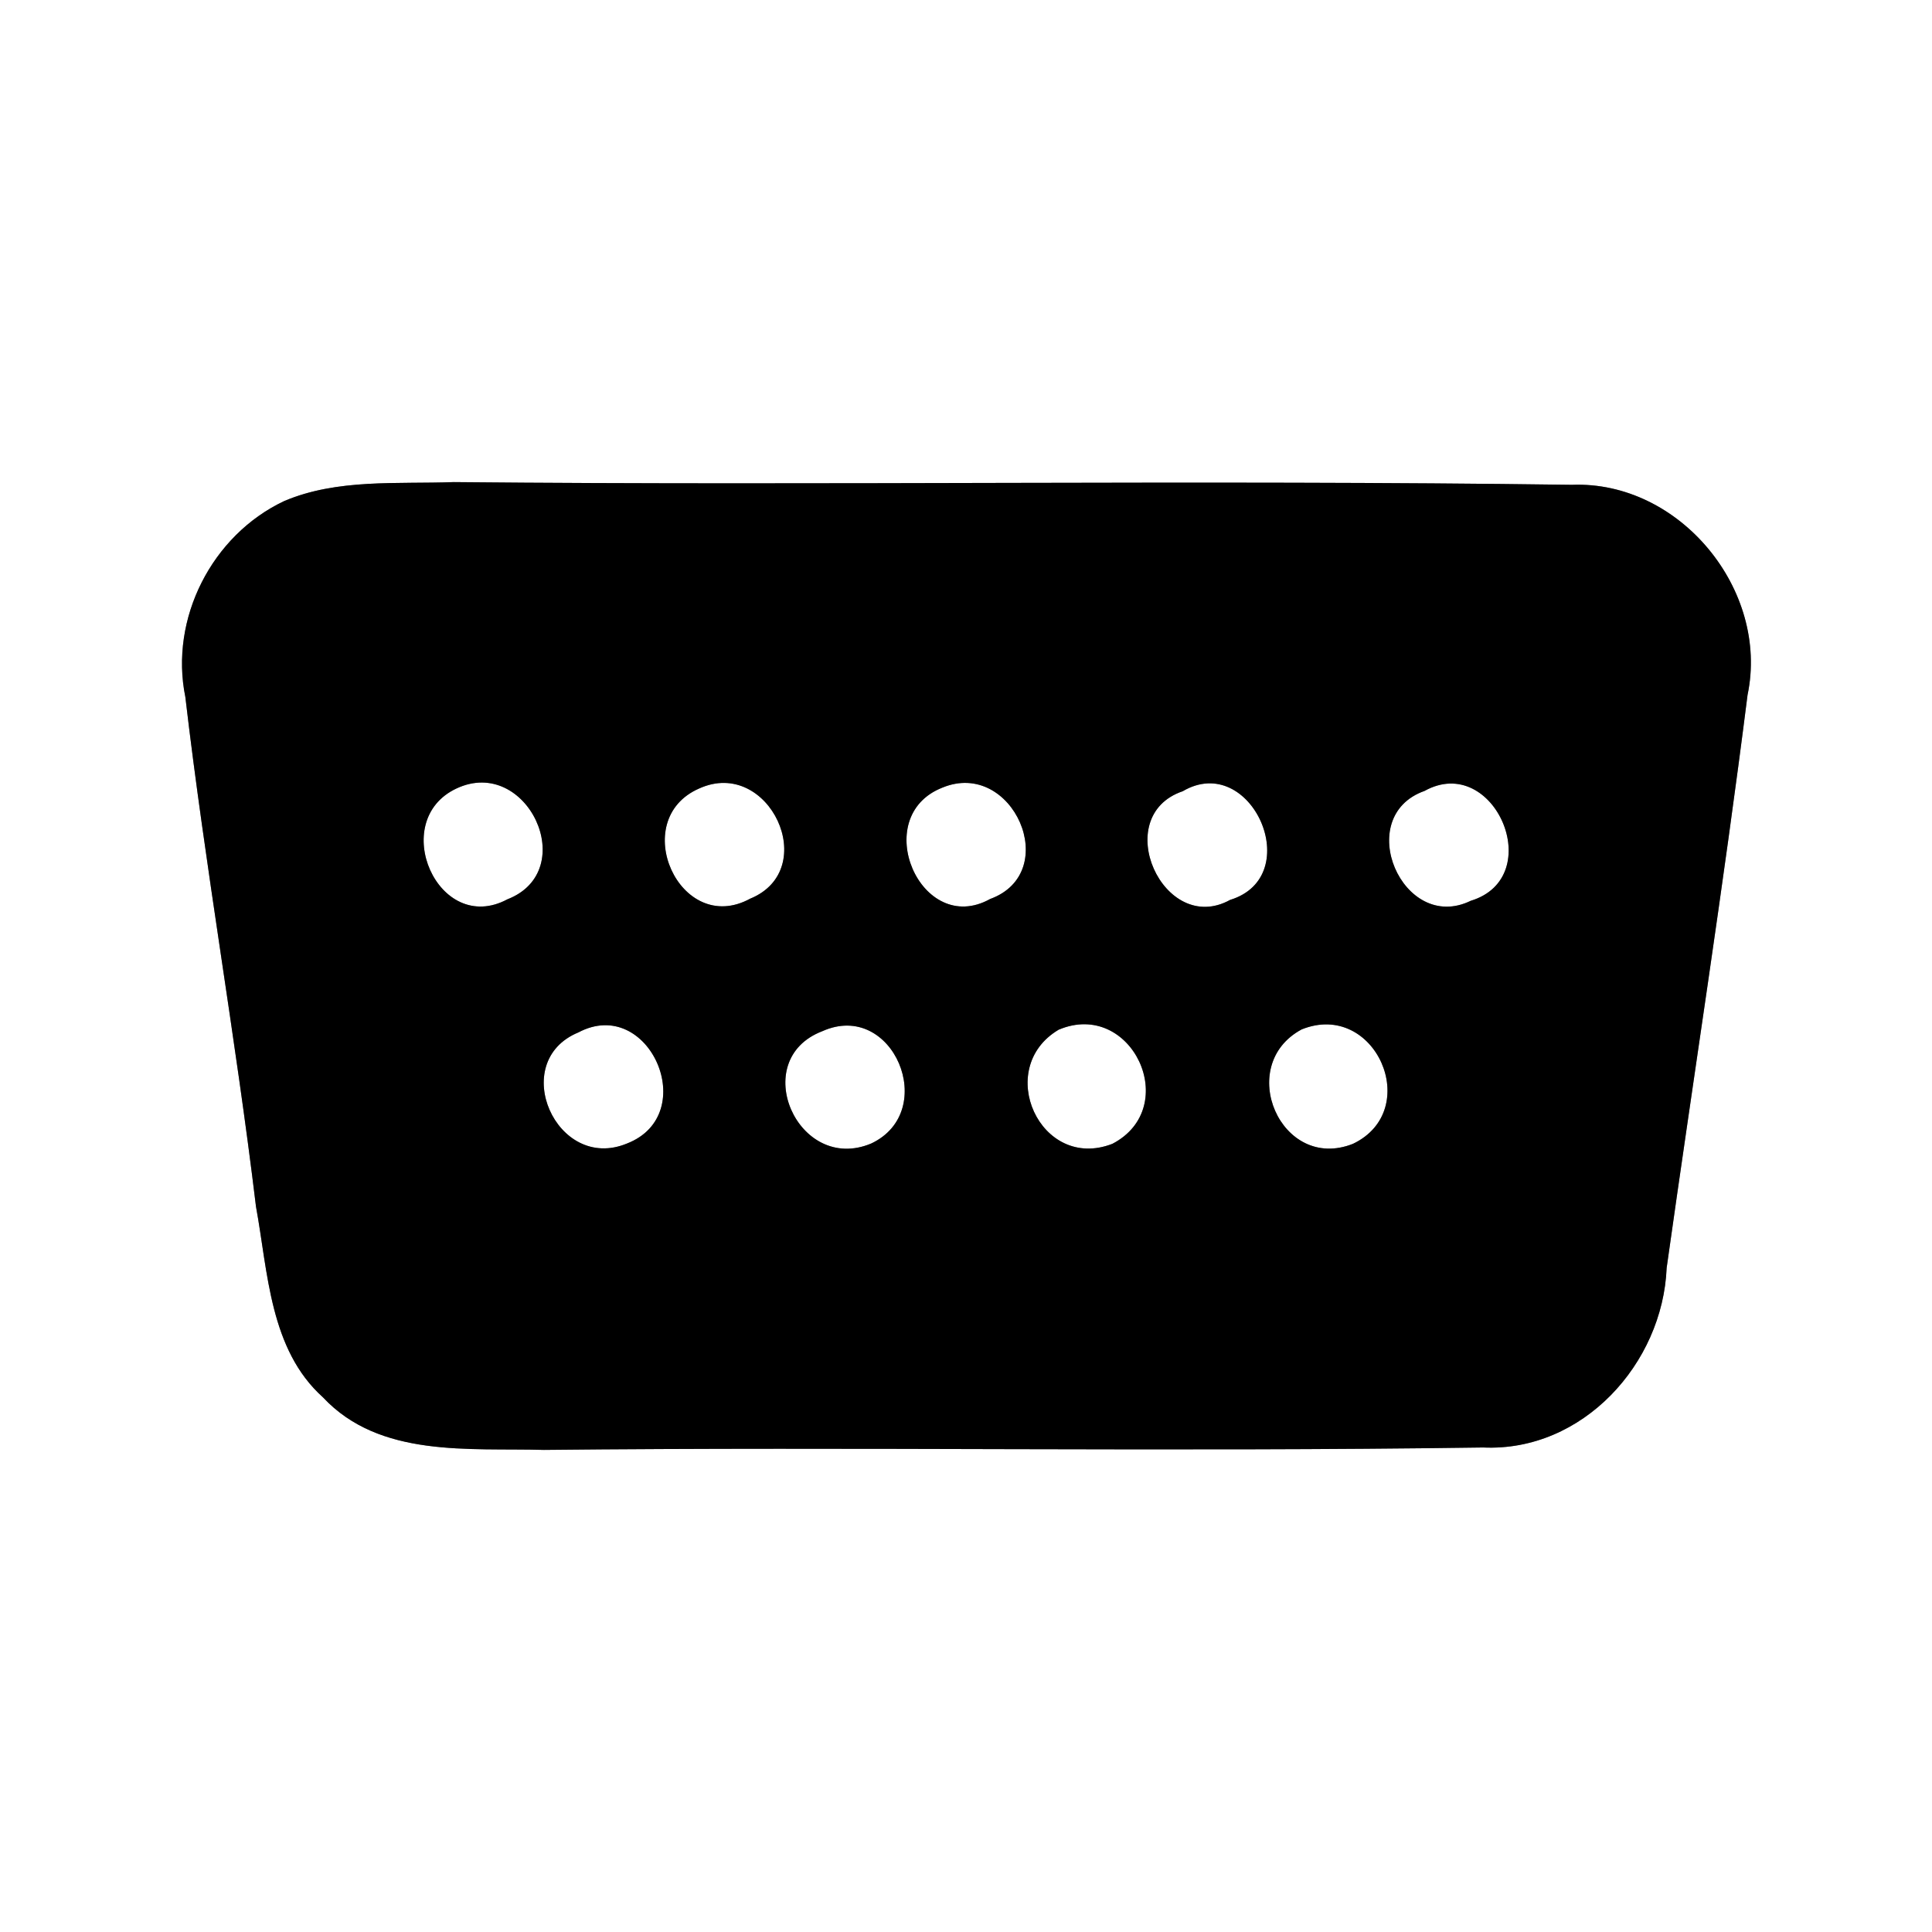 <?xml version="1.0" encoding="UTF-8" ?>
<!DOCTYPE svg PUBLIC "-//W3C//DTD SVG 1.1//EN" "http://www.w3.org/Graphics/SVG/1.1/DTD/svg11.dtd">
<svg width="64pt" height="64pt" viewBox="0 0 64 64" version="1.1" xmlns="http://www.w3.org/2000/svg">
<rect x="0" y="0" width="64" height="64" fill="#808080" stroke="none"/>
<g id="#ffffffff">
<path fill="#ffffff" opacity="1.00" d=" M 0.00 0.00 L 64.00 0.00 L 64.00 64.00 L 0.00 64.00 L 0.00 0.00 M 9.41 16.60 C 7.02 17.73 5.61 20.49 6.14 23.09 C 6.80 28.73 7.80 34.33 8.48 39.97 C 8.88 42.15 8.93 44.70 10.70 46.29 C 12.58 48.30 15.53 47.96 18.02 48.03 C 28.39 47.92 38.76 48.10 49.13 47.95 C 52.42 48.10 55.08 45.18 55.21 42.00 C 56.10 35.67 57.09 29.36 57.89 23.02 C 58.62 19.54 55.64 15.92 52.07 16.06 C 39.73 15.89 27.38 16.09 15.03 15.97 C 13.16 16.04 11.17 15.85 9.41 16.60 Z" />
<path fill="#ffffff" opacity="1.00" d=" M 15.12 26.12 C 17.46 25.02 19.25 28.84 16.81 29.79 C 14.51 31.02 12.84 27.19 15.12 26.12 Z" />
<path fill="#ffffff" opacity="1.00" d=" M 23.16 26.12 C 25.47 25.07 27.22 28.80 24.85 29.77 C 22.52 31.04 20.78 27.16 23.16 26.12 Z" />
<path fill="#ffffff" opacity="1.00" d=" M 31.22 26.09 C 33.55 25.13 35.21 28.90 32.80 29.78 C 30.50 31.06 28.77 27.05 31.22 26.09 Z" />
<path fill="#ffffff" opacity="1.00" d=" M 39.18 26.21 C 41.45 24.88 43.29 29.03 40.75 29.81 C 38.54 31.03 36.74 27.04 39.18 26.21 Z" />
<path fill="#ffffff" opacity="1.00" d=" M 47.19 26.20 C 49.50 24.92 51.28 29.06 48.72 29.84 C 46.46 30.94 44.79 27.05 47.19 26.20 Z" />
<path fill="#ffffff" opacity="1.00" d=" M 19.16 34.20 C 21.50 32.96 23.24 36.92 20.77 37.88 C 18.43 38.85 16.81 35.17 19.16 34.20 Z" />
<path fill="#ffffff" opacity="1.00" d=" M 27.24 34.16 C 29.58 33.11 31.13 36.81 28.86 37.88 C 26.43 38.90 24.76 35.11 27.24 34.16 Z" />
<path fill="#ffffff" opacity="1.00" d=" M 35.07 34.11 C 37.49 33.09 39.17 36.68 36.85 37.89 C 34.46 38.82 32.91 35.39 35.07 34.11 Z" />
<path fill="#ffffff" opacity="1.00" d=" M 43.12 34.10 C 45.56 33.12 47.16 36.77 44.82 37.89 C 42.43 38.84 40.90 35.29 43.12 34.10 Z" />
</g>
<g id="#000000ff">
<path fill="#000000" opacity="1.00" d=" M 9.41 16.60 C 11.17 15.85 13.16 16.04 15.03 15.97 C 27.38 16.09 39.73 15.89 52.07 16.06 C 55.64 15.92 58.62 19.54 57.89 23.02 C 57.09 29.36 56.10 35.67 55.21 42.00 C 55.08 45.18 52.42 48.10 49.13 47.95 C 38.76 48.10 28.39 47.92 18.02 48.03 C 15.53 47.96 12.58 48.30 10.70 46.29 C 8.93 44.70 8.88 42.15 8.48 39.97 C 7.80 34.33 6.80 28.73 6.14 23.09 C 5.61 20.49 7.02 17.73 9.41 16.60 M 15.12 26.12 C 12.84 27.19 14.51 31.02 16.81 29.79 C 19.25 28.84 17.46 25.02 15.12 26.12 M 23.16 26.12 C 20.78 27.16 22.52 31.04 24.85 29.77 C 27.22 28.80 25.47 25.07 23.16 26.12 M 31.22 26.09 C 28.77 27.05 30.50 31.06 32.80 29.78 C 35.21 28.90 33.55 25.13 31.22 26.09 M 39.18 26.21 C 36.74 27.04 38.54 31.03 40.75 29.81 C 43.29 29.03 41.45 24.88 39.18 26.21 M 47.19 26.20 C 44.79 27.05 46.46 30.94 48.72 29.84 C 51.28 29.06 49.50 24.92 47.19 26.20 M 19.16 34.20 C 16.81 35.17 18.43 38.85 20.77 37.88 C 23.24 36.92 21.50 32.96 19.16 34.20 M 27.24 34.16 C 24.76 35.11 26.43 38.90 28.86 37.88 C 31.13 36.81 29.58 33.11 27.24 34.16 M 35.07 34.11 C 32.91 35.39 34.46 38.82 36.85 37.89 C 39.17 36.68 37.49 33.09 35.07 34.11 M 43.12 34.10 C 40.90 35.29 42.43 38.84 44.82 37.89 C 47.16 36.77 45.56 33.12 43.12 34.10 Z" />
</g>
</svg>
